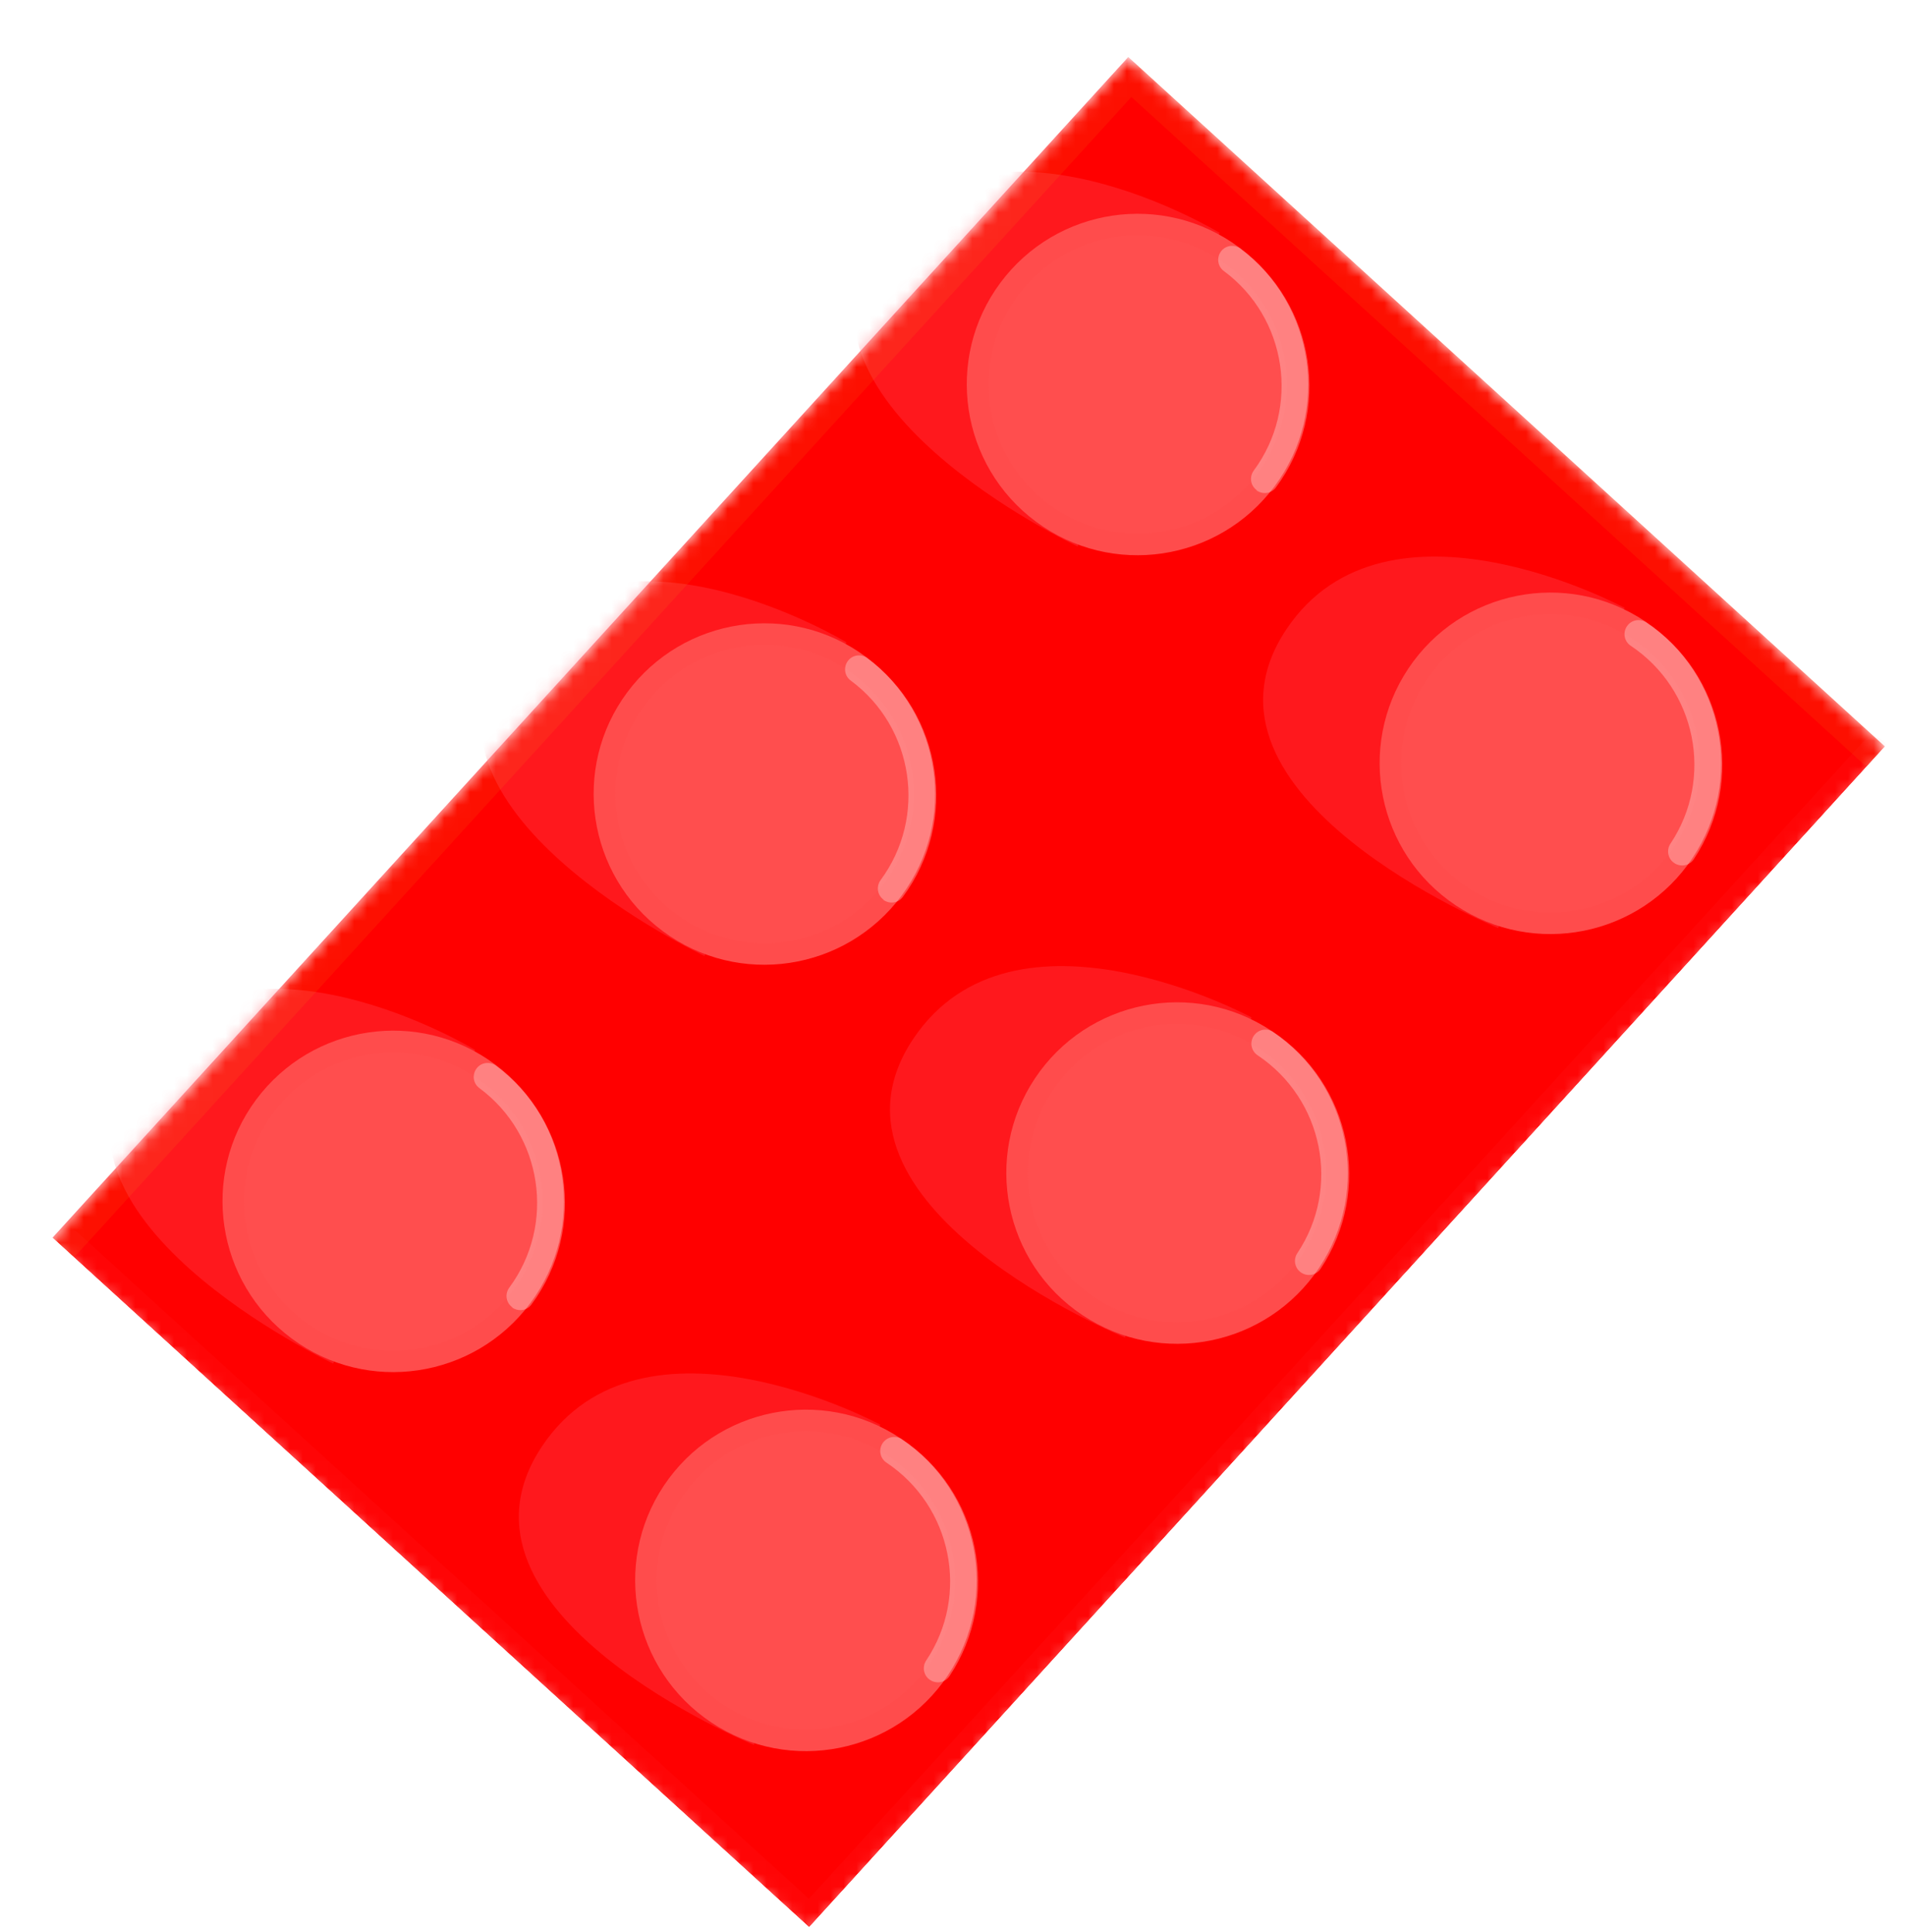 <svg width="148" height="150" viewBox="0 0 148 150" fill="none" xmlns="http://www.w3.org/2000/svg">
<g clip-path="url(#clip0_77_2499)">
<g filter="url(#filter0_d_77_2499)">
<mask id="mask0_77_2499" style="mask-type:luminance" maskUnits="userSpaceOnUse" x="3" y="3" width="144" height="147">
<path d="M87.609 3.426L3.759 95.45L62.862 149.303L146.712 57.279L87.609 3.426Z" fill="white"/>
</mask>
<g mask="url(#mask0_77_2499)">
<path d="M87.609 3.426L3.759 95.45L62.862 149.303L146.712 57.279L87.609 3.426Z" fill="#FF0000"/>
<g style="mix-blend-mode:multiply" opacity="0.38">
<path d="M94.702 17.078C94.702 17.078 76.758 6.182 68.396 17.435C59.134 29.914 83.676 41.429 83.676 41.429L94.702 17.078Z" fill="#FF3F4C"/>
</g>
<path d="M98.978 36.748C94.614 42.626 86.32 43.87 80.439 39.503C74.559 35.136 73.311 26.842 77.675 20.963C82.039 15.085 90.334 13.842 96.215 18.209C102.095 22.575 103.342 30.87 98.978 36.748Z" fill="#FF4C4C"/>
<path d="M97.65 35.755C93.836 40.895 86.588 41.976 81.447 38.159C76.305 34.342 75.221 27.094 79.035 21.955C82.85 16.816 90.098 15.734 95.239 19.551C100.38 23.368 101.465 30.616 97.65 35.755Z" fill="#FF4E4E"/>
<g opacity="0.3">
<path d="M97.582 37.056C97.095 36.706 96.998 36.029 97.349 35.542C100.98 30.639 99.941 23.68 95.035 20.047C94.549 19.697 94.452 19.02 94.802 18.533C95.153 18.047 95.829 17.951 96.316 18.301C102.18 22.652 103.428 30.98 99.08 36.841C98.73 37.327 98.053 37.423 97.566 37.073L97.582 37.056Z" fill="white"/>
</g>
<g style="mix-blend-mode:multiply" opacity="0.38">
<path d="M126.148 46.196C126.148 46.196 107.679 36.216 99.887 47.864C91.261 60.768 116.33 71.059 116.33 71.059L126.148 46.196Z" fill="#FF3F4C"/>
</g>
<path d="M131.419 65.625C127.357 71.716 119.129 73.362 113.036 69.297C106.942 65.232 105.293 57.005 109.355 50.914C113.417 44.822 121.644 43.177 127.738 47.242C133.831 51.306 135.481 59.534 131.419 65.625Z" fill="#FF4C4C"/>
<path d="M130.029 64.7C126.483 70.022 119.284 71.457 113.96 67.908C108.637 64.359 107.198 57.16 110.744 51.839C114.291 46.517 121.49 45.081 126.813 48.63C132.137 52.179 133.576 59.379 130.029 64.7Z" fill="#FF4E4E"/>
<g opacity="0.3">
<path d="M130.01 66.015C129.507 65.681 129.379 65.006 129.712 64.504C133.107 59.416 131.715 52.539 126.626 49.142C126.124 48.808 125.995 48.133 126.329 47.631C126.662 47.129 127.337 47.001 127.839 47.334C133.916 51.383 135.567 59.643 131.52 65.718C131.187 66.22 130.512 66.348 130.01 66.015Z" fill="white"/>
</g>
<g style="mix-blend-mode:multiply" opacity="0.38">
<path d="M65.729 48.876C65.729 48.876 47.785 37.98 39.422 49.233C30.161 61.712 54.702 73.227 54.702 73.227L65.729 48.876Z" fill="#FF3F4C"/>
</g>
<path d="M70.005 68.546C65.641 74.424 57.346 75.668 51.466 71.301C45.585 66.934 44.338 58.64 48.702 52.761C53.066 46.883 61.361 45.64 67.241 50.007C73.122 54.373 74.369 62.668 70.005 68.546Z" fill="#FF4C4C"/>
<path d="M68.677 67.553C64.863 72.693 57.615 73.774 52.474 69.957C47.332 66.14 46.248 58.892 50.062 53.753C53.877 48.614 61.125 47.532 66.266 51.349C71.407 55.166 72.492 62.414 68.677 67.553Z" fill="#FF4E4E"/>
<g opacity="0.3">
<path d="M68.608 68.854C68.122 68.504 68.025 67.827 68.375 67.34C72.006 62.437 70.968 55.478 66.062 51.845C65.575 51.495 65.479 50.818 65.829 50.331C66.18 49.845 66.856 49.749 67.343 50.099C73.207 54.45 74.455 62.777 70.107 68.639C69.756 69.125 69.08 69.221 68.593 68.871L68.608 68.854Z" fill="white"/>
</g>
<g style="mix-blend-mode:multiply" opacity="0.38">
<path d="M97.175 77.994C97.175 77.994 78.706 68.014 70.914 79.662C62.288 92.566 87.356 102.857 87.356 102.857L97.175 77.994Z" fill="#FF3F4C"/>
</g>
<path d="M102.43 97.44C98.368 103.531 90.141 105.177 84.047 101.112C77.954 97.047 76.304 88.82 80.366 82.728C84.428 76.637 92.656 74.992 98.749 79.056C104.843 83.121 106.492 91.349 102.43 97.44Z" fill="#FF4C4C"/>
<path d="M101.041 96.515C97.494 101.836 90.295 103.272 84.972 99.723C79.648 96.174 78.209 88.975 81.756 83.654C85.302 78.332 92.501 76.896 97.825 80.445C103.148 83.994 104.587 91.194 101.041 96.515Z" fill="#FF4E4E"/>
<g opacity="0.3">
<path d="M101.036 97.813C100.534 97.479 100.405 96.804 100.739 96.302C104.134 91.215 102.742 84.337 97.653 80.94C97.151 80.606 97.022 79.931 97.355 79.429C97.689 78.927 98.364 78.799 98.866 79.132C104.943 83.181 106.594 91.441 102.547 97.516C102.214 98.018 101.538 98.146 101.036 97.813Z" fill="white"/>
</g>
<g style="mix-blend-mode:multiply" opacity="0.38">
<path d="M36.894 80.522C36.894 80.522 18.95 69.626 10.588 80.879C1.326 93.357 25.868 104.873 25.868 104.873L36.894 80.522Z" fill="#FF3F4C"/>
</g>
<path d="M41.186 100.175C36.822 106.053 28.527 107.296 22.647 102.93C16.766 98.563 15.519 90.268 19.883 84.39C24.247 78.512 32.542 77.269 38.422 81.635C44.303 86.002 45.55 94.296 41.186 100.175Z" fill="#FF4C4C"/>
<path d="M39.843 99.199C36.028 104.338 28.78 105.419 23.639 101.602C18.498 97.785 17.413 90.537 21.228 85.398C25.042 80.259 32.29 79.178 37.431 82.995C42.573 86.811 43.657 94.06 39.843 99.199Z" fill="#FF4E4E"/>
<g opacity="0.3">
<path d="M39.774 100.499C39.287 100.149 39.191 99.472 39.541 98.986C43.172 94.082 42.133 87.124 37.228 83.491C36.741 83.14 36.644 82.463 36.995 81.977C37.345 81.49 38.022 81.394 38.508 81.745C44.372 86.096 45.621 94.423 41.272 100.284C40.922 100.771 40.245 100.867 39.758 100.516L39.774 100.499Z" fill="white"/>
</g>
<g style="mix-blend-mode:multiply" opacity="0.38">
<path d="M68.356 109.622C68.356 109.622 49.887 99.643 42.094 111.291C33.469 124.194 58.537 134.485 58.537 134.485L68.356 109.622Z" fill="#FF3F4C"/>
</g>
<path d="M73.611 129.069C69.549 135.16 61.322 136.805 55.228 132.741C49.135 128.676 47.485 120.448 51.547 114.357C55.609 108.266 63.837 106.62 69.93 110.685C76.023 114.75 77.673 122.977 73.611 129.069Z" fill="#FF4C4C"/>
<path d="M72.222 128.144C68.675 133.465 61.476 134.901 56.153 131.352C50.829 127.803 49.39 120.604 52.937 115.282C56.483 109.961 63.682 108.525 69.005 112.074C74.329 115.623 75.768 122.822 72.222 128.144Z" fill="#FF4E4E"/>
<g opacity="0.3">
<path d="M72.217 129.441C71.715 129.108 71.586 128.432 71.919 127.93C75.315 122.843 73.923 115.966 68.834 112.568C68.332 112.235 68.203 111.56 68.536 111.058C68.87 110.556 69.545 110.427 70.047 110.761C76.124 114.81 77.775 123.07 73.728 129.144C73.394 129.646 72.719 129.775 72.217 129.441Z" fill="white"/>
</g>
<g opacity="0.22">
<g style="mix-blend-mode:multiply" opacity="0.38">
<path d="M146.155 58.197C145.754 58.637 145.074 58.669 144.634 58.267L87.852 6.529L5.976 96.386C5.575 96.826 4.896 96.858 4.455 96.456C4.015 96.055 3.983 95.375 4.384 94.935L86.984 4.282C87.385 3.842 88.065 3.81 88.505 4.212L146.084 56.676C146.524 57.077 146.556 57.757 146.155 58.197Z" fill="#E6C40F"/>
</g>
</g>
<g style="mix-blend-mode:multiply" opacity="0.22">
<g style="mix-blend-mode:multiply" opacity="0.38">
<path d="M146.294 58.044L63.694 148.697C63.293 149.138 62.613 149.169 62.172 148.768L4.577 96.288C4.137 95.887 4.105 95.207 4.506 94.767C4.907 94.327 5.587 94.296 6.027 94.697L62.81 146.435L144.685 56.578C145.086 56.138 145.766 56.107 146.206 56.508C146.646 56.909 146.678 57.589 146.277 58.029L146.294 58.044Z" fill="#FF3F4C"/>
</g>
</g>
</g>
</g>
</g>
<defs>
<filter id="filter0_d_77_2499" x="1.759" y="2.426" width="146.953" height="149.877" filterUnits="userSpaceOnUse" color-interpolation-filters="sRGB">
<feFlood flood-opacity="0" result="BackgroundImageFix"/>
<feColorMatrix in="SourceAlpha" type="matrix" values="0 0 0 0 0 0 0 0 0 0 0 0 0 0 0 0 0 0 127 0" result="hardAlpha"/>
<feOffset dy="1"/>
<feGaussianBlur stdDeviation="1"/>
<feColorMatrix type="matrix" values="0 0 0 0 0 0 0 0 0 0 0 0 0 0 0 0 0 0 0.45 0"/>
<feBlend mode="normal" in2="BackgroundImageFix" result="effect1_dropShadow_77_2499"/>
<feBlend mode="normal" in="SourceGraphic" in2="effect1_dropShadow_77_2499" result="shape"/>
</filter>
<clipPath id="clip0_77_2499">
<rect width="85" height="125" fill="white" transform="translate(84.189) rotate(42.339)"/>
</clipPath>
</defs>
</svg>
